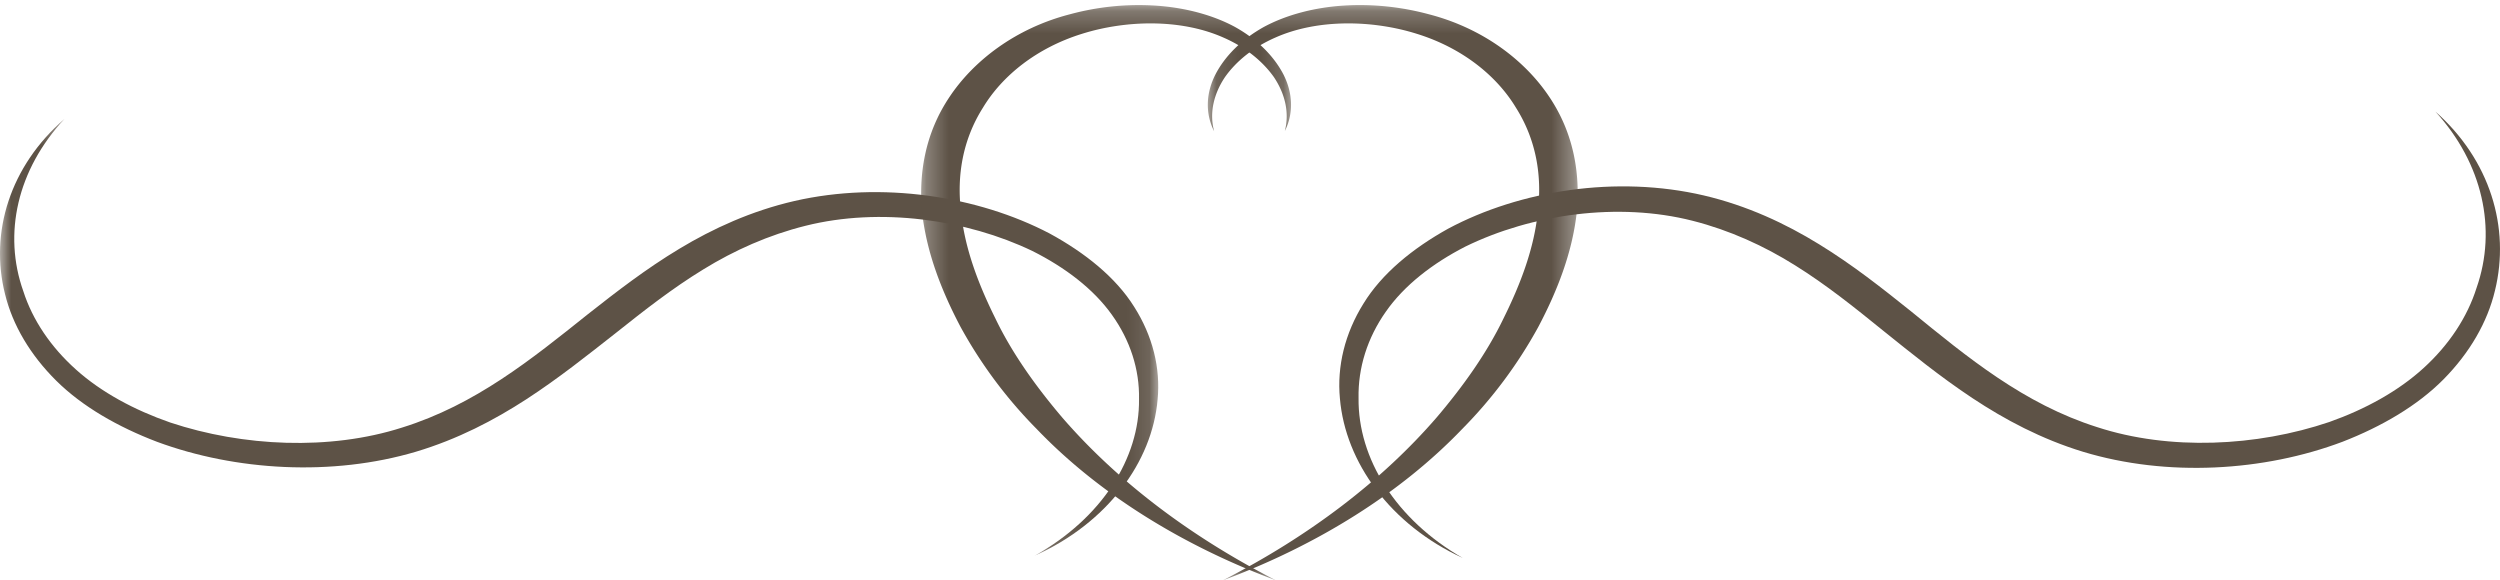 <svg xmlns="http://www.w3.org/2000/svg" xmlns:xlink="http://www.w3.org/1999/xlink" width="112" height="26"><defs><path id="a" d="M0 .33h51.889v19.56H0z"/><path id="c" d="M.11.227h16.57V26H.11z"/><path id="e" d="M.268.227h16.571V26H.268z"/></defs><g fill="none" fill-rule="evenodd"><path fill="#5D5246" d="M65.536 25c-3.245-1.492-5.263-4.282-5.508-7.148-.136-1.44.222-2.915 1.056-4.252.824-1.346 2.207-2.475 3.795-3.356 3.215-1.717 7.54-2.402 11.452-1.488 1.94.455 3.66 1.26 5.166 2.188 1.512.928 2.83 1.972 4.115 3.001 2.527 2.06 5.052 4.149 8.339 5.19 3.246 1.06 7.148.873 10.404-.23 1.62-.574 3.098-1.388 4.23-2.424 1.133-1.034 1.951-2.27 2.367-3.59.92-2.629.274-5.568-1.844-7.891 2.444 2.161 3.362 5.198 2.666 8.02-.338 1.42-1.133 2.786-2.3 3.97-1.172 1.185-2.774 2.118-4.527 2.8-3.527 1.33-7.86 1.59-11.624.45-1.87-.57-3.504-1.442-4.954-2.402-1.455-.964-2.744-2.015-4.022-3.04-1.27-1.03-2.531-2.041-3.925-2.91-1.386-.87-2.929-1.575-4.591-1.997-3.334-.852-7.215-.298-10.185 1.157-1.467.752-2.74 1.738-3.56 2.915-.827 1.175-1.249 2.517-1.222 3.869-.033 2.705 1.67 5.45 4.672 7.168"/><g transform="translate(0 5)"><mask id="b" fill="#fff"><use xlink:href="#a"/></mask><path fill="#5D5246" d="M46.365 19.89c2.997-1.68 4.696-4.364 4.663-7.01.027-1.322-.394-2.635-1.22-3.784-.82-1.15-2.089-2.115-3.553-2.85-2.964-1.424-6.837-1.966-10.163-1.132-1.659.412-3.197 1.102-4.58 1.953-1.391.85-2.65 1.838-3.917 2.846-1.277 1.002-2.563 2.03-4.013 2.973-1.448.94-3.079 1.792-4.945 2.35-3.755 1.114-8.079.859-11.6-.442-1.749-.666-3.346-1.578-4.517-2.738C1.355 10.9.564 9.562.225 8.175-.47 5.414.447 2.444 2.885.33.772 2.602.128 5.477 1.046 8.05c.414 1.29 1.231 2.499 2.362 3.51 1.129 1.013 2.605 1.809 4.222 2.37 3.247 1.08 7.141 1.263 10.38.226 3.282-1.019 5.8-3.06 8.323-5.076 1.28-1.007 2.596-2.028 4.104-2.936 1.503-.906 3.222-1.694 5.157-2.14 3.904-.893 8.218-.224 11.428 1.456 1.584.862 2.964 1.966 3.787 3.282.831 1.307 1.188 2.75 1.052 4.158-.243 2.804-2.259 5.532-5.496 6.991" mask="url(#b)"/></g><g transform="translate(54)"><mask id="d" fill="#fff"><use xlink:href="#c"/></mask><path fill="#5D5246" d="M.39 5.874c-.404-.8-.36-1.715.062-2.539.425-.82 1.17-1.573 2.178-2.133C3.655.652 4.917.331 6.2.25 7.487.167 8.794.31 10 .636c2.462.633 4.341 2.097 5.415 3.714 1.1 1.638 1.398 3.482 1.216 5.231-.207 1.762-.86 3.446-1.715 5.065a20.503 20.503 0 01-3.41 4.573C8.769 22.076 5.029 24.423.783 26c3.885-1.986 7.141-4.478 9.58-7.299 1.204-1.417 2.256-2.897 3.004-4.455.768-1.548 1.37-3.152 1.527-4.76.196-1.601-.069-3.218-.977-4.657-.868-1.443-2.414-2.681-4.43-3.31C7.49.888 5.013.84 3.12 1.69c-.947.416-1.733 1.04-2.244 1.768-.49.734-.707 1.58-.485 2.415" mask="url(#d)"/></g><g transform="translate(41)"><mask id="f" fill="#fff"><use xlink:href="#e"/></mask><path fill="#5D5246" d="M16.559 5.874c.22-.834.004-1.681-.485-2.415-.513-.728-1.297-1.352-2.246-1.768C11.935.84 9.46.888 7.463 1.518c-2.016.63-3.562 1.868-4.43 3.311-.909 1.44-1.174 3.056-.979 4.658.16 1.607.761 3.211 1.529 4.759.746 1.558 1.798 3.038 3.002 4.455 2.44 2.821 5.696 5.313 9.58 7.3-4.244-1.578-7.986-3.925-10.721-6.782a20.51 20.51 0 01-3.411-4.573C1.179 13.026.526 11.343.318 9.581c-.181-1.749.116-3.593 1.215-5.23C2.607 2.732 4.486 1.268 6.949.635A11.774 11.774 0 0110.748.25c1.283.081 2.547.401 3.57.952 1.01.56 1.753 1.313 2.18 2.133.42.824.464 1.739.06 2.54" mask="url(#f)"/></g></g></svg>